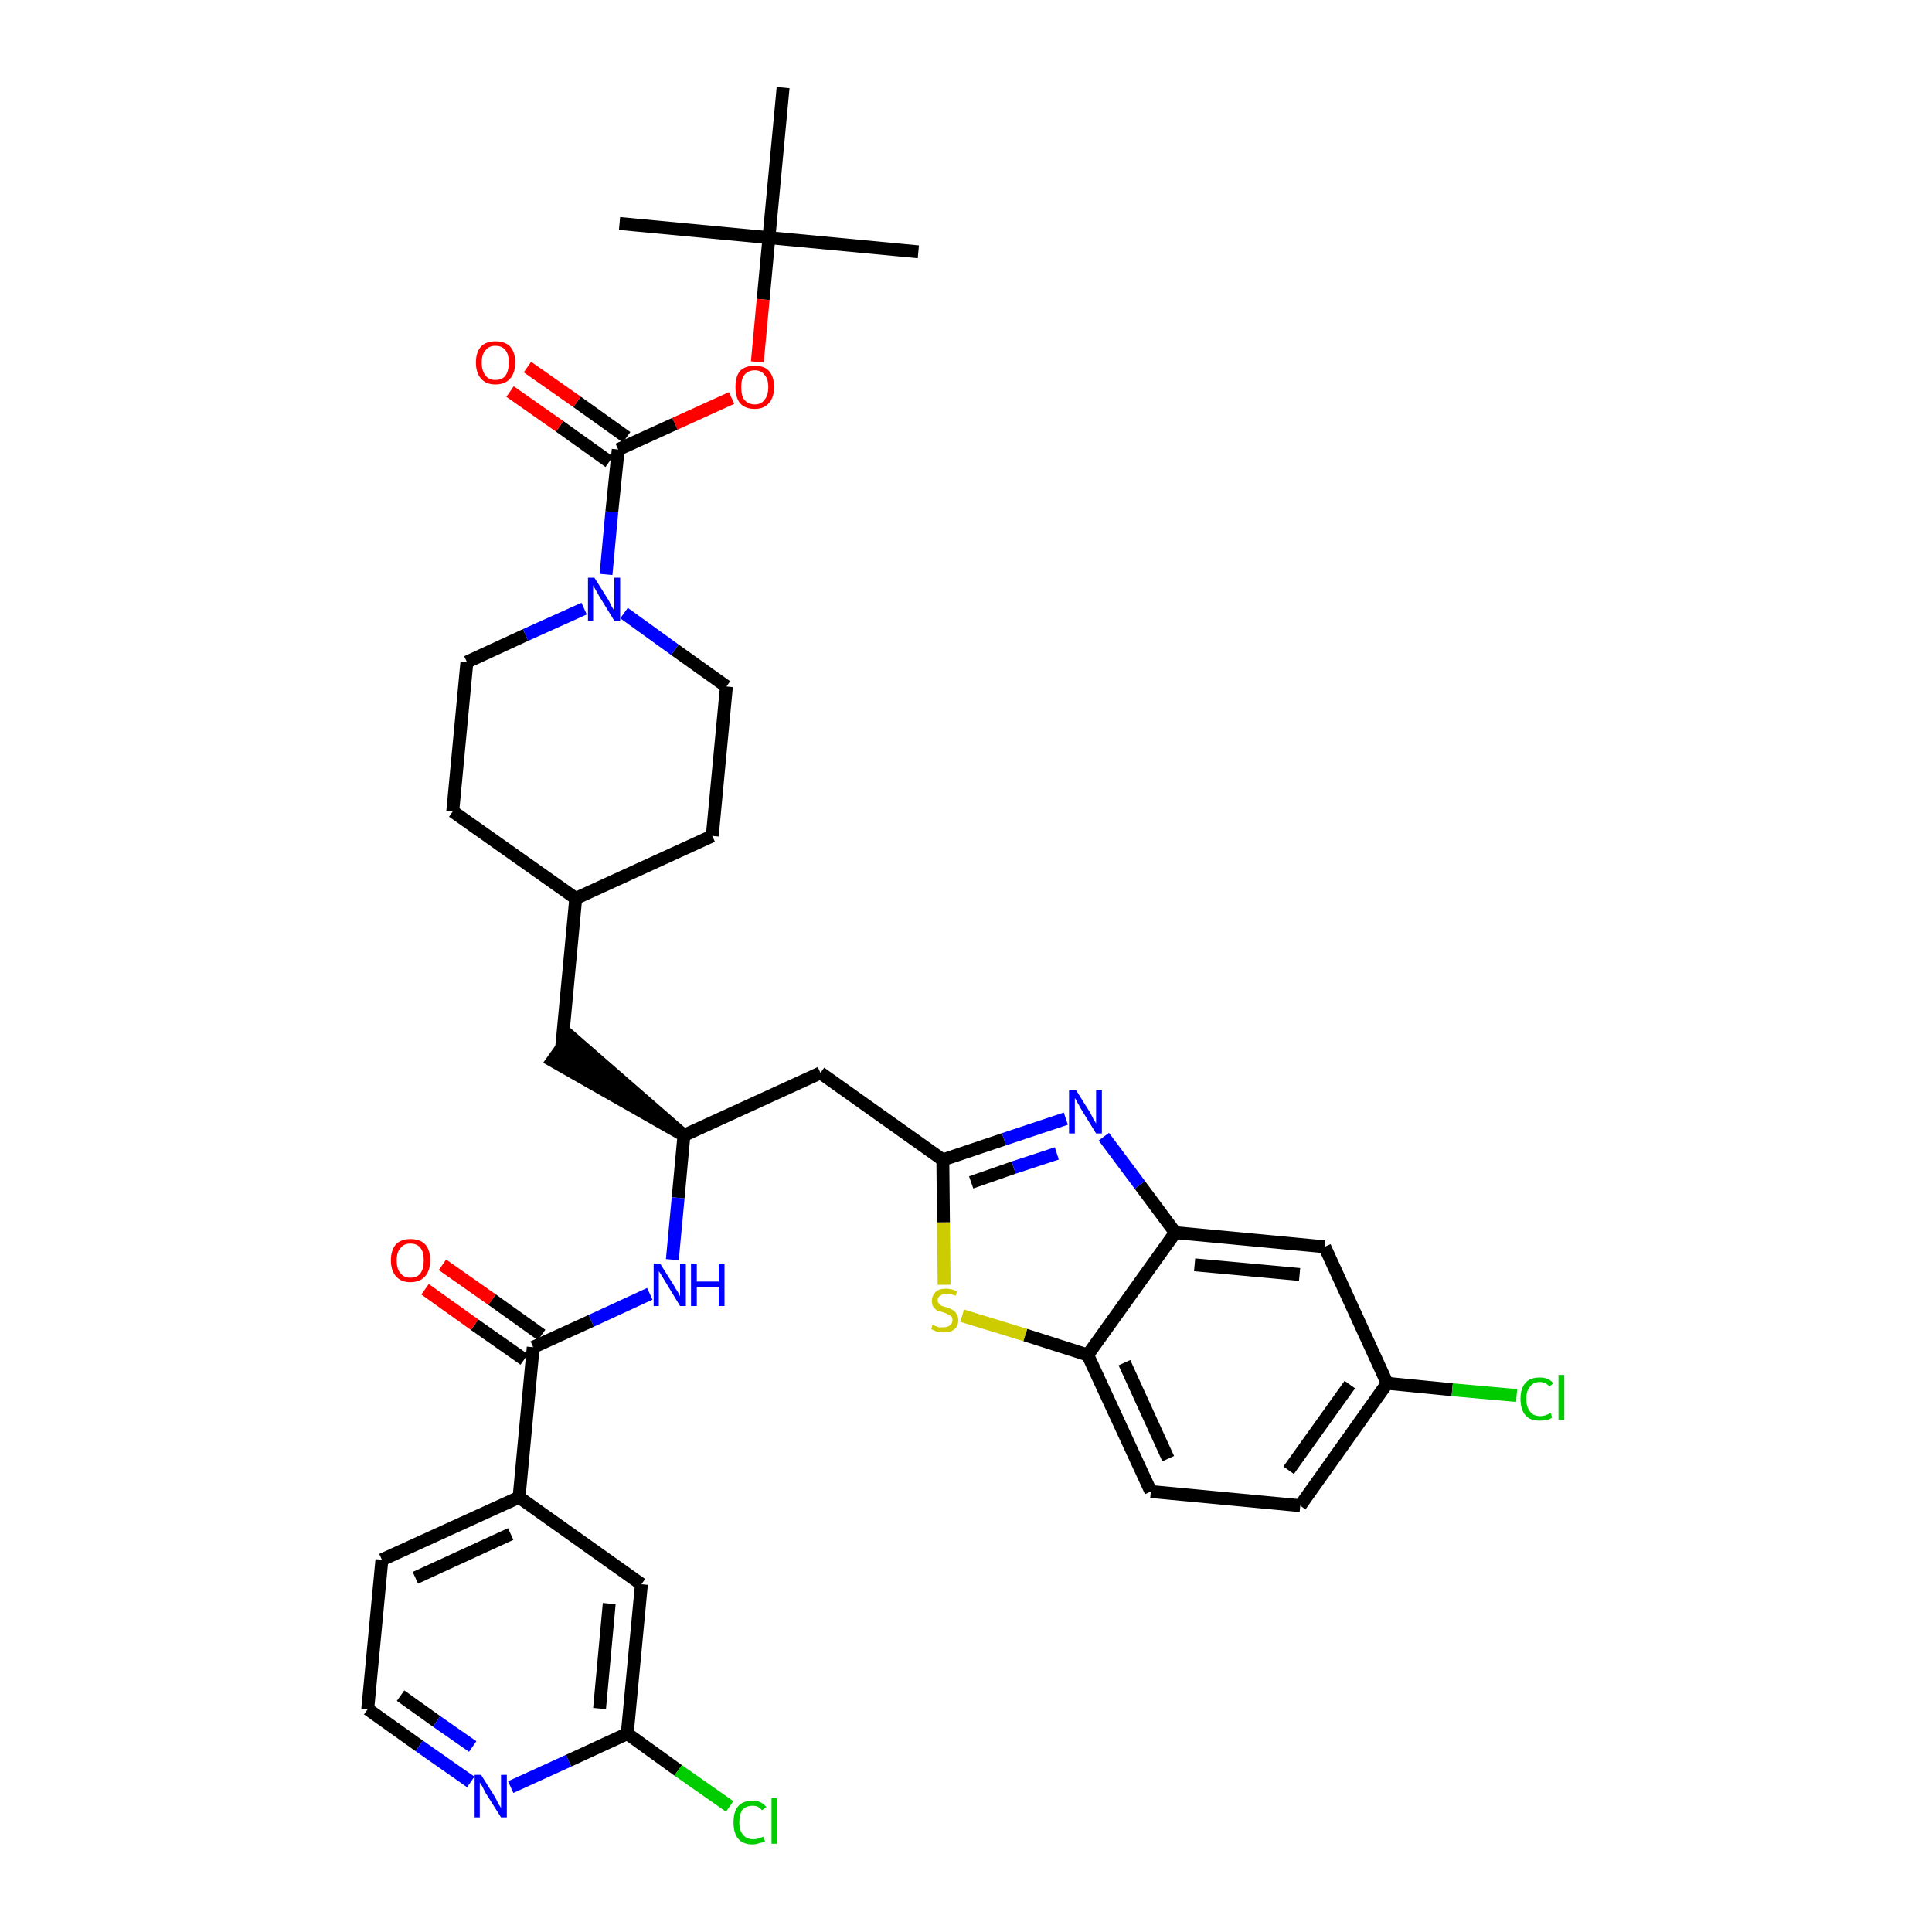 <?xml version='1.0' encoding='iso-8859-1'?>
<svg version='1.1' baseProfile='full'
              xmlns='http://www.w3.org/2000/svg'
                      xmlns:rdkit='http://www.rdkit.org/xml'
                      xmlns:xlink='http://www.w3.org/1999/xlink'
                  xml:space='preserve'
width='300px' height='300px' viewBox='0 0 300 300'>
<!-- END OF HEADER -->
<path class='bond-0 atom-0 atom-1' d='M 142.6,39.1 L 119.4,36.9' style='fill:none;fill-rule:evenodd;stroke:#000000;stroke-width:2.0px;stroke-linecap:butt;stroke-linejoin:miter;stroke-opacity:1' />
<path class='bond-1 atom-1 atom-2' d='M 119.4,36.9 L 96.2,34.7' style='fill:none;fill-rule:evenodd;stroke:#000000;stroke-width:2.0px;stroke-linecap:butt;stroke-linejoin:miter;stroke-opacity:1' />
<path class='bond-2 atom-1 atom-3' d='M 119.4,36.9 L 121.6,13.6' style='fill:none;fill-rule:evenodd;stroke:#000000;stroke-width:2.0px;stroke-linecap:butt;stroke-linejoin:miter;stroke-opacity:1' />
<path class='bond-3 atom-1 atom-4' d='M 119.4,36.9 L 118.5,46.5' style='fill:none;fill-rule:evenodd;stroke:#000000;stroke-width:2.0px;stroke-linecap:butt;stroke-linejoin:miter;stroke-opacity:1' />
<path class='bond-3 atom-1 atom-4' d='M 118.5,46.5 L 117.6,56.2' style='fill:none;fill-rule:evenodd;stroke:#FF0000;stroke-width:2.0px;stroke-linecap:butt;stroke-linejoin:miter;stroke-opacity:1' />
<path class='bond-4 atom-4 atom-5' d='M 113.6,61.8 L 104.8,65.8' style='fill:none;fill-rule:evenodd;stroke:#FF0000;stroke-width:2.0px;stroke-linecap:butt;stroke-linejoin:miter;stroke-opacity:1' />
<path class='bond-4 atom-4 atom-5' d='M 104.8,65.8 L 96.0,69.8' style='fill:none;fill-rule:evenodd;stroke:#000000;stroke-width:2.0px;stroke-linecap:butt;stroke-linejoin:miter;stroke-opacity:1' />
<path class='bond-5 atom-5 atom-6' d='M 97.3,67.9 L 89.6,62.4' style='fill:none;fill-rule:evenodd;stroke:#000000;stroke-width:2.0px;stroke-linecap:butt;stroke-linejoin:miter;stroke-opacity:1' />
<path class='bond-5 atom-5 atom-6' d='M 89.6,62.4 L 81.9,57.0' style='fill:none;fill-rule:evenodd;stroke:#FF0000;stroke-width:2.0px;stroke-linecap:butt;stroke-linejoin:miter;stroke-opacity:1' />
<path class='bond-5 atom-5 atom-6' d='M 94.6,71.7 L 86.9,66.2' style='fill:none;fill-rule:evenodd;stroke:#000000;stroke-width:2.0px;stroke-linecap:butt;stroke-linejoin:miter;stroke-opacity:1' />
<path class='bond-5 atom-5 atom-6' d='M 86.9,66.2 L 79.2,60.8' style='fill:none;fill-rule:evenodd;stroke:#FF0000;stroke-width:2.0px;stroke-linecap:butt;stroke-linejoin:miter;stroke-opacity:1' />
<path class='bond-6 atom-5 atom-7' d='M 96.0,69.8 L 95.0,79.5' style='fill:none;fill-rule:evenodd;stroke:#000000;stroke-width:2.0px;stroke-linecap:butt;stroke-linejoin:miter;stroke-opacity:1' />
<path class='bond-6 atom-5 atom-7' d='M 95.0,79.5 L 94.1,89.2' style='fill:none;fill-rule:evenodd;stroke:#0000FF;stroke-width:2.0px;stroke-linecap:butt;stroke-linejoin:miter;stroke-opacity:1' />
<path class='bond-7 atom-7 atom-8' d='M 96.9,95.2 L 104.8,100.9' style='fill:none;fill-rule:evenodd;stroke:#0000FF;stroke-width:2.0px;stroke-linecap:butt;stroke-linejoin:miter;stroke-opacity:1' />
<path class='bond-7 atom-7 atom-8' d='M 104.8,100.9 L 112.8,106.6' style='fill:none;fill-rule:evenodd;stroke:#000000;stroke-width:2.0px;stroke-linecap:butt;stroke-linejoin:miter;stroke-opacity:1' />
<path class='bond-35 atom-35 atom-7' d='M 72.5,102.8 L 81.6,98.6' style='fill:none;fill-rule:evenodd;stroke:#000000;stroke-width:2.0px;stroke-linecap:butt;stroke-linejoin:miter;stroke-opacity:1' />
<path class='bond-35 atom-35 atom-7' d='M 81.6,98.6 L 90.7,94.5' style='fill:none;fill-rule:evenodd;stroke:#0000FF;stroke-width:2.0px;stroke-linecap:butt;stroke-linejoin:miter;stroke-opacity:1' />
<path class='bond-8 atom-8 atom-9' d='M 112.8,106.6 L 110.6,129.8' style='fill:none;fill-rule:evenodd;stroke:#000000;stroke-width:2.0px;stroke-linecap:butt;stroke-linejoin:miter;stroke-opacity:1' />
<path class='bond-9 atom-9 atom-10' d='M 110.6,129.8 L 89.4,139.5' style='fill:none;fill-rule:evenodd;stroke:#000000;stroke-width:2.0px;stroke-linecap:butt;stroke-linejoin:miter;stroke-opacity:1' />
<path class='bond-10 atom-10 atom-11' d='M 89.4,139.5 L 87.2,162.8' style='fill:none;fill-rule:evenodd;stroke:#000000;stroke-width:2.0px;stroke-linecap:butt;stroke-linejoin:miter;stroke-opacity:1' />
<path class='bond-33 atom-10 atom-34' d='M 89.4,139.5 L 70.3,126.0' style='fill:none;fill-rule:evenodd;stroke:#000000;stroke-width:2.0px;stroke-linecap:butt;stroke-linejoin:miter;stroke-opacity:1' />
<path class='bond-11 atom-12 atom-11' d='M 106.2,176.3 L 88.5,160.9 L 85.8,164.7 Z' style='fill:#000000;fill-rule:evenodd;fill-opacity:1;stroke:#000000;stroke-width:2.0px;stroke-linecap:butt;stroke-linejoin:miter;stroke-opacity:1;' />
<path class='bond-12 atom-12 atom-13' d='M 106.2,176.3 L 127.4,166.6' style='fill:none;fill-rule:evenodd;stroke:#000000;stroke-width:2.0px;stroke-linecap:butt;stroke-linejoin:miter;stroke-opacity:1' />
<path class='bond-23 atom-12 atom-24' d='M 106.2,176.3 L 105.3,186.0' style='fill:none;fill-rule:evenodd;stroke:#000000;stroke-width:2.0px;stroke-linecap:butt;stroke-linejoin:miter;stroke-opacity:1' />
<path class='bond-23 atom-12 atom-24' d='M 105.3,186.0 L 104.4,195.6' style='fill:none;fill-rule:evenodd;stroke:#0000FF;stroke-width:2.0px;stroke-linecap:butt;stroke-linejoin:miter;stroke-opacity:1' />
<path class='bond-13 atom-13 atom-14' d='M 127.4,166.6 L 146.4,180.1' style='fill:none;fill-rule:evenodd;stroke:#000000;stroke-width:2.0px;stroke-linecap:butt;stroke-linejoin:miter;stroke-opacity:1' />
<path class='bond-14 atom-14 atom-15' d='M 146.4,180.1 L 155.9,176.9' style='fill:none;fill-rule:evenodd;stroke:#000000;stroke-width:2.0px;stroke-linecap:butt;stroke-linejoin:miter;stroke-opacity:1' />
<path class='bond-14 atom-14 atom-15' d='M 155.9,176.9 L 165.5,173.7' style='fill:none;fill-rule:evenodd;stroke:#0000FF;stroke-width:2.0px;stroke-linecap:butt;stroke-linejoin:miter;stroke-opacity:1' />
<path class='bond-14 atom-14 atom-15' d='M 150.8,183.6 L 157.4,181.3' style='fill:none;fill-rule:evenodd;stroke:#000000;stroke-width:2.0px;stroke-linecap:butt;stroke-linejoin:miter;stroke-opacity:1' />
<path class='bond-14 atom-14 atom-15' d='M 157.4,181.3 L 164.1,179.1' style='fill:none;fill-rule:evenodd;stroke:#0000FF;stroke-width:2.0px;stroke-linecap:butt;stroke-linejoin:miter;stroke-opacity:1' />
<path class='bond-36 atom-23 atom-14' d='M 146.6,199.5 L 146.5,189.8' style='fill:none;fill-rule:evenodd;stroke:#CCCC00;stroke-width:2.0px;stroke-linecap:butt;stroke-linejoin:miter;stroke-opacity:1' />
<path class='bond-36 atom-23 atom-14' d='M 146.5,189.8 L 146.4,180.1' style='fill:none;fill-rule:evenodd;stroke:#000000;stroke-width:2.0px;stroke-linecap:butt;stroke-linejoin:miter;stroke-opacity:1' />
<path class='bond-15 atom-15 atom-16' d='M 171.4,176.5 L 177.0,184.0' style='fill:none;fill-rule:evenodd;stroke:#0000FF;stroke-width:2.0px;stroke-linecap:butt;stroke-linejoin:miter;stroke-opacity:1' />
<path class='bond-15 atom-15 atom-16' d='M 177.0,184.0 L 182.5,191.4' style='fill:none;fill-rule:evenodd;stroke:#000000;stroke-width:2.0px;stroke-linecap:butt;stroke-linejoin:miter;stroke-opacity:1' />
<path class='bond-16 atom-16 atom-17' d='M 182.5,191.4 L 205.7,193.6' style='fill:none;fill-rule:evenodd;stroke:#000000;stroke-width:2.0px;stroke-linecap:butt;stroke-linejoin:miter;stroke-opacity:1' />
<path class='bond-16 atom-16 atom-17' d='M 185.5,196.4 L 201.8,197.9' style='fill:none;fill-rule:evenodd;stroke:#000000;stroke-width:2.0px;stroke-linecap:butt;stroke-linejoin:miter;stroke-opacity:1' />
<path class='bond-38 atom-22 atom-16' d='M 168.9,210.4 L 182.5,191.4' style='fill:none;fill-rule:evenodd;stroke:#000000;stroke-width:2.0px;stroke-linecap:butt;stroke-linejoin:miter;stroke-opacity:1' />
<path class='bond-17 atom-17 atom-18' d='M 205.7,193.6 L 215.4,214.8' style='fill:none;fill-rule:evenodd;stroke:#000000;stroke-width:2.0px;stroke-linecap:butt;stroke-linejoin:miter;stroke-opacity:1' />
<path class='bond-18 atom-18 atom-19' d='M 215.4,214.8 L 225.5,215.8' style='fill:none;fill-rule:evenodd;stroke:#000000;stroke-width:2.0px;stroke-linecap:butt;stroke-linejoin:miter;stroke-opacity:1' />
<path class='bond-18 atom-18 atom-19' d='M 225.5,215.8 L 235.5,216.7' style='fill:none;fill-rule:evenodd;stroke:#00CC00;stroke-width:2.0px;stroke-linecap:butt;stroke-linejoin:miter;stroke-opacity:1' />
<path class='bond-19 atom-18 atom-20' d='M 215.4,214.8 L 201.9,233.8' style='fill:none;fill-rule:evenodd;stroke:#000000;stroke-width:2.0px;stroke-linecap:butt;stroke-linejoin:miter;stroke-opacity:1' />
<path class='bond-19 atom-18 atom-20' d='M 209.6,215.0 L 200.1,228.3' style='fill:none;fill-rule:evenodd;stroke:#000000;stroke-width:2.0px;stroke-linecap:butt;stroke-linejoin:miter;stroke-opacity:1' />
<path class='bond-20 atom-20 atom-21' d='M 201.9,233.8 L 178.7,231.6' style='fill:none;fill-rule:evenodd;stroke:#000000;stroke-width:2.0px;stroke-linecap:butt;stroke-linejoin:miter;stroke-opacity:1' />
<path class='bond-21 atom-21 atom-22' d='M 178.7,231.6 L 168.9,210.4' style='fill:none;fill-rule:evenodd;stroke:#000000;stroke-width:2.0px;stroke-linecap:butt;stroke-linejoin:miter;stroke-opacity:1' />
<path class='bond-21 atom-21 atom-22' d='M 181.4,226.5 L 174.6,211.6' style='fill:none;fill-rule:evenodd;stroke:#000000;stroke-width:2.0px;stroke-linecap:butt;stroke-linejoin:miter;stroke-opacity:1' />
<path class='bond-22 atom-22 atom-23' d='M 168.9,210.4 L 159.2,207.3' style='fill:none;fill-rule:evenodd;stroke:#000000;stroke-width:2.0px;stroke-linecap:butt;stroke-linejoin:miter;stroke-opacity:1' />
<path class='bond-22 atom-22 atom-23' d='M 159.2,207.3 L 149.4,204.3' style='fill:none;fill-rule:evenodd;stroke:#CCCC00;stroke-width:2.0px;stroke-linecap:butt;stroke-linejoin:miter;stroke-opacity:1' />
<path class='bond-24 atom-24 atom-25' d='M 100.9,200.9 L 91.8,205.1' style='fill:none;fill-rule:evenodd;stroke:#0000FF;stroke-width:2.0px;stroke-linecap:butt;stroke-linejoin:miter;stroke-opacity:1' />
<path class='bond-24 atom-24 atom-25' d='M 91.8,205.1 L 82.8,209.2' style='fill:none;fill-rule:evenodd;stroke:#000000;stroke-width:2.0px;stroke-linecap:butt;stroke-linejoin:miter;stroke-opacity:1' />
<path class='bond-25 atom-25 atom-26' d='M 84.1,207.3 L 76.4,201.8' style='fill:none;fill-rule:evenodd;stroke:#000000;stroke-width:2.0px;stroke-linecap:butt;stroke-linejoin:miter;stroke-opacity:1' />
<path class='bond-25 atom-25 atom-26' d='M 76.4,201.8 L 68.7,196.4' style='fill:none;fill-rule:evenodd;stroke:#FF0000;stroke-width:2.0px;stroke-linecap:butt;stroke-linejoin:miter;stroke-opacity:1' />
<path class='bond-25 atom-25 atom-26' d='M 81.4,211.1 L 73.7,205.7' style='fill:none;fill-rule:evenodd;stroke:#000000;stroke-width:2.0px;stroke-linecap:butt;stroke-linejoin:miter;stroke-opacity:1' />
<path class='bond-25 atom-25 atom-26' d='M 73.7,205.7 L 66.0,200.2' style='fill:none;fill-rule:evenodd;stroke:#FF0000;stroke-width:2.0px;stroke-linecap:butt;stroke-linejoin:miter;stroke-opacity:1' />
<path class='bond-26 atom-25 atom-27' d='M 82.8,209.2 L 80.6,232.5' style='fill:none;fill-rule:evenodd;stroke:#000000;stroke-width:2.0px;stroke-linecap:butt;stroke-linejoin:miter;stroke-opacity:1' />
<path class='bond-27 atom-27 atom-28' d='M 80.6,232.5 L 59.3,242.2' style='fill:none;fill-rule:evenodd;stroke:#000000;stroke-width:2.0px;stroke-linecap:butt;stroke-linejoin:miter;stroke-opacity:1' />
<path class='bond-27 atom-27 atom-28' d='M 79.3,238.2 L 64.5,245.0' style='fill:none;fill-rule:evenodd;stroke:#000000;stroke-width:2.0px;stroke-linecap:butt;stroke-linejoin:miter;stroke-opacity:1' />
<path class='bond-37 atom-33 atom-27' d='M 99.6,246.0 L 80.6,232.5' style='fill:none;fill-rule:evenodd;stroke:#000000;stroke-width:2.0px;stroke-linecap:butt;stroke-linejoin:miter;stroke-opacity:1' />
<path class='bond-28 atom-28 atom-29' d='M 59.3,242.2 L 57.1,265.4' style='fill:none;fill-rule:evenodd;stroke:#000000;stroke-width:2.0px;stroke-linecap:butt;stroke-linejoin:miter;stroke-opacity:1' />
<path class='bond-29 atom-29 atom-30' d='M 57.1,265.4 L 65.1,271.1' style='fill:none;fill-rule:evenodd;stroke:#000000;stroke-width:2.0px;stroke-linecap:butt;stroke-linejoin:miter;stroke-opacity:1' />
<path class='bond-29 atom-29 atom-30' d='M 65.1,271.1 L 73.1,276.7' style='fill:none;fill-rule:evenodd;stroke:#0000FF;stroke-width:2.0px;stroke-linecap:butt;stroke-linejoin:miter;stroke-opacity:1' />
<path class='bond-29 atom-29 atom-30' d='M 62.2,263.3 L 67.8,267.3' style='fill:none;fill-rule:evenodd;stroke:#000000;stroke-width:2.0px;stroke-linecap:butt;stroke-linejoin:miter;stroke-opacity:1' />
<path class='bond-29 atom-29 atom-30' d='M 67.8,267.3 L 73.4,271.2' style='fill:none;fill-rule:evenodd;stroke:#0000FF;stroke-width:2.0px;stroke-linecap:butt;stroke-linejoin:miter;stroke-opacity:1' />
<path class='bond-30 atom-30 atom-31' d='M 79.3,277.5 L 88.3,273.4' style='fill:none;fill-rule:evenodd;stroke:#0000FF;stroke-width:2.0px;stroke-linecap:butt;stroke-linejoin:miter;stroke-opacity:1' />
<path class='bond-30 atom-30 atom-31' d='M 88.3,273.4 L 97.4,269.2' style='fill:none;fill-rule:evenodd;stroke:#000000;stroke-width:2.0px;stroke-linecap:butt;stroke-linejoin:miter;stroke-opacity:1' />
<path class='bond-31 atom-31 atom-32' d='M 97.4,269.2 L 105.3,274.9' style='fill:none;fill-rule:evenodd;stroke:#000000;stroke-width:2.0px;stroke-linecap:butt;stroke-linejoin:miter;stroke-opacity:1' />
<path class='bond-31 atom-31 atom-32' d='M 105.3,274.9 L 113.3,280.5' style='fill:none;fill-rule:evenodd;stroke:#00CC00;stroke-width:2.0px;stroke-linecap:butt;stroke-linejoin:miter;stroke-opacity:1' />
<path class='bond-32 atom-31 atom-33' d='M 97.4,269.2 L 99.6,246.0' style='fill:none;fill-rule:evenodd;stroke:#000000;stroke-width:2.0px;stroke-linecap:butt;stroke-linejoin:miter;stroke-opacity:1' />
<path class='bond-32 atom-31 atom-33' d='M 93.1,265.3 L 94.6,249.0' style='fill:none;fill-rule:evenodd;stroke:#000000;stroke-width:2.0px;stroke-linecap:butt;stroke-linejoin:miter;stroke-opacity:1' />
<path class='bond-34 atom-34 atom-35' d='M 70.3,126.0 L 72.5,102.8' style='fill:none;fill-rule:evenodd;stroke:#000000;stroke-width:2.0px;stroke-linecap:butt;stroke-linejoin:miter;stroke-opacity:1' />
<path  class='atom-4' d='M 114.2 60.1
Q 114.2 58.5, 114.9 57.6
Q 115.7 56.8, 117.2 56.8
Q 118.7 56.8, 119.4 57.6
Q 120.2 58.5, 120.2 60.1
Q 120.2 61.7, 119.4 62.6
Q 118.6 63.5, 117.2 63.5
Q 115.7 63.5, 114.9 62.6
Q 114.2 61.7, 114.2 60.1
M 117.2 62.8
Q 118.2 62.8, 118.7 62.1
Q 119.3 61.4, 119.3 60.1
Q 119.3 58.8, 118.7 58.2
Q 118.2 57.5, 117.2 57.5
Q 116.2 57.5, 115.6 58.2
Q 115.1 58.8, 115.1 60.1
Q 115.1 61.5, 115.6 62.1
Q 116.2 62.8, 117.2 62.8
' fill='#FF0000'/>
<path  class='atom-6' d='M 73.9 56.3
Q 73.9 54.7, 74.7 53.8
Q 75.5 53.0, 76.9 53.0
Q 78.4 53.0, 79.2 53.8
Q 80.0 54.7, 80.0 56.3
Q 80.0 57.9, 79.2 58.8
Q 78.4 59.7, 76.9 59.7
Q 75.5 59.7, 74.7 58.8
Q 73.9 57.9, 73.9 56.3
M 76.9 59.0
Q 78.0 59.0, 78.5 58.3
Q 79.0 57.6, 79.0 56.3
Q 79.0 55.0, 78.5 54.4
Q 78.0 53.7, 76.9 53.7
Q 75.9 53.7, 75.4 54.4
Q 74.8 55.0, 74.8 56.3
Q 74.8 57.6, 75.4 58.3
Q 75.9 59.0, 76.9 59.0
' fill='#FF0000'/>
<path  class='atom-7' d='M 92.3 89.7
L 94.5 93.2
Q 94.7 93.6, 95.0 94.2
Q 95.4 94.8, 95.4 94.9
L 95.4 89.7
L 96.3 89.7
L 96.3 96.4
L 95.4 96.4
L 93.0 92.5
Q 92.8 92.1, 92.5 91.6
Q 92.2 91.1, 92.1 90.9
L 92.1 96.4
L 91.3 96.4
L 91.3 89.7
L 92.3 89.7
' fill='#0000FF'/>
<path  class='atom-15' d='M 167.1 169.3
L 169.3 172.8
Q 169.5 173.2, 169.8 173.8
Q 170.2 174.4, 170.2 174.5
L 170.2 169.3
L 171.1 169.3
L 171.1 176.0
L 170.2 176.0
L 167.8 172.1
Q 167.6 171.7, 167.3 171.2
Q 167.0 170.6, 166.9 170.5
L 166.9 176.0
L 166.0 176.0
L 166.0 169.3
L 167.1 169.3
' fill='#0000FF'/>
<path  class='atom-19' d='M 236.1 217.2
Q 236.1 215.6, 236.9 214.7
Q 237.6 213.9, 239.1 213.9
Q 240.5 213.9, 241.2 214.8
L 240.6 215.3
Q 240.0 214.6, 239.1 214.6
Q 238.1 214.6, 237.6 215.3
Q 237.0 216.0, 237.0 217.2
Q 237.0 218.5, 237.6 219.2
Q 238.1 219.9, 239.2 219.9
Q 239.9 219.9, 240.8 219.4
L 241.0 220.1
Q 240.7 220.4, 240.2 220.5
Q 239.7 220.6, 239.1 220.6
Q 237.6 220.6, 236.9 219.8
Q 236.1 218.9, 236.1 217.2
' fill='#00CC00'/>
<path  class='atom-19' d='M 242.0 213.5
L 242.9 213.5
L 242.9 220.5
L 242.0 220.5
L 242.0 213.5
' fill='#00CC00'/>
<path  class='atom-23' d='M 144.8 205.7
Q 144.9 205.7, 145.2 205.9
Q 145.5 206.0, 145.8 206.1
Q 146.2 206.1, 146.5 206.1
Q 147.1 206.1, 147.5 205.8
Q 147.9 205.5, 147.9 205.0
Q 147.9 204.6, 147.7 204.4
Q 147.5 204.2, 147.2 204.1
Q 146.9 203.9, 146.5 203.8
Q 145.9 203.6, 145.5 203.5
Q 145.2 203.3, 144.9 202.9
Q 144.7 202.6, 144.7 202.0
Q 144.7 201.2, 145.3 200.6
Q 145.8 200.1, 146.9 200.1
Q 147.7 200.1, 148.6 200.5
L 148.4 201.2
Q 147.6 200.9, 147.0 200.9
Q 146.3 200.9, 146.0 201.2
Q 145.6 201.4, 145.6 201.9
Q 145.6 202.2, 145.8 202.4
Q 146.0 202.7, 146.3 202.8
Q 146.5 202.9, 147.0 203.0
Q 147.6 203.2, 147.9 203.4
Q 148.3 203.6, 148.5 204.0
Q 148.8 204.4, 148.8 205.0
Q 148.8 205.9, 148.2 206.4
Q 147.6 206.9, 146.6 206.9
Q 146.0 206.9, 145.5 206.8
Q 145.1 206.6, 144.6 206.4
L 144.8 205.7
' fill='#CCCC00'/>
<path  class='atom-24' d='M 102.5 196.2
L 104.7 199.7
Q 104.9 200.1, 105.3 200.7
Q 105.6 201.3, 105.6 201.3
L 105.6 196.2
L 106.5 196.2
L 106.5 202.8
L 105.6 202.8
L 103.3 199.0
Q 103.0 198.5, 102.7 198.0
Q 102.4 197.5, 102.3 197.4
L 102.3 202.8
L 101.5 202.8
L 101.5 196.2
L 102.5 196.2
' fill='#0000FF'/>
<path  class='atom-24' d='M 107.3 196.2
L 108.2 196.2
L 108.2 199.0
L 111.6 199.0
L 111.6 196.2
L 112.5 196.2
L 112.5 202.8
L 111.6 202.8
L 111.6 199.8
L 108.2 199.8
L 108.2 202.8
L 107.3 202.8
L 107.3 196.2
' fill='#0000FF'/>
<path  class='atom-26' d='M 60.7 195.7
Q 60.7 194.1, 61.5 193.2
Q 62.3 192.4, 63.7 192.4
Q 65.2 192.4, 66.0 193.2
Q 66.8 194.1, 66.8 195.7
Q 66.8 197.3, 66.0 198.2
Q 65.2 199.1, 63.7 199.1
Q 62.3 199.1, 61.5 198.2
Q 60.7 197.3, 60.7 195.7
M 63.7 198.4
Q 64.8 198.4, 65.3 197.7
Q 65.8 197.0, 65.8 195.7
Q 65.8 194.4, 65.3 193.8
Q 64.8 193.1, 63.7 193.1
Q 62.7 193.1, 62.2 193.8
Q 61.6 194.4, 61.6 195.7
Q 61.6 197.1, 62.2 197.7
Q 62.7 198.4, 63.7 198.4
' fill='#FF0000'/>
<path  class='atom-30' d='M 74.7 275.6
L 76.9 279.1
Q 77.1 279.5, 77.4 280.1
Q 77.8 280.7, 77.8 280.8
L 77.8 275.6
L 78.7 275.6
L 78.7 282.2
L 77.8 282.2
L 75.4 278.4
Q 75.2 278.0, 74.9 277.4
Q 74.6 276.9, 74.5 276.8
L 74.5 282.2
L 73.7 282.2
L 73.7 275.6
L 74.7 275.6
' fill='#0000FF'/>
<path  class='atom-32' d='M 113.9 283.0
Q 113.9 281.3, 114.6 280.5
Q 115.4 279.6, 116.9 279.6
Q 118.2 279.6, 119.0 280.6
L 118.3 281.1
Q 117.8 280.4, 116.9 280.4
Q 115.9 280.4, 115.3 281.0
Q 114.8 281.7, 114.8 283.0
Q 114.8 284.3, 115.4 284.9
Q 115.9 285.6, 117.0 285.6
Q 117.7 285.6, 118.5 285.2
L 118.8 285.9
Q 118.5 286.1, 117.9 286.2
Q 117.4 286.4, 116.8 286.4
Q 115.4 286.4, 114.6 285.5
Q 113.9 284.6, 113.9 283.0
' fill='#00CC00'/>
<path  class='atom-32' d='M 119.8 279.2
L 120.6 279.2
L 120.6 286.3
L 119.8 286.3
L 119.8 279.2
' fill='#00CC00'/>
</svg>
